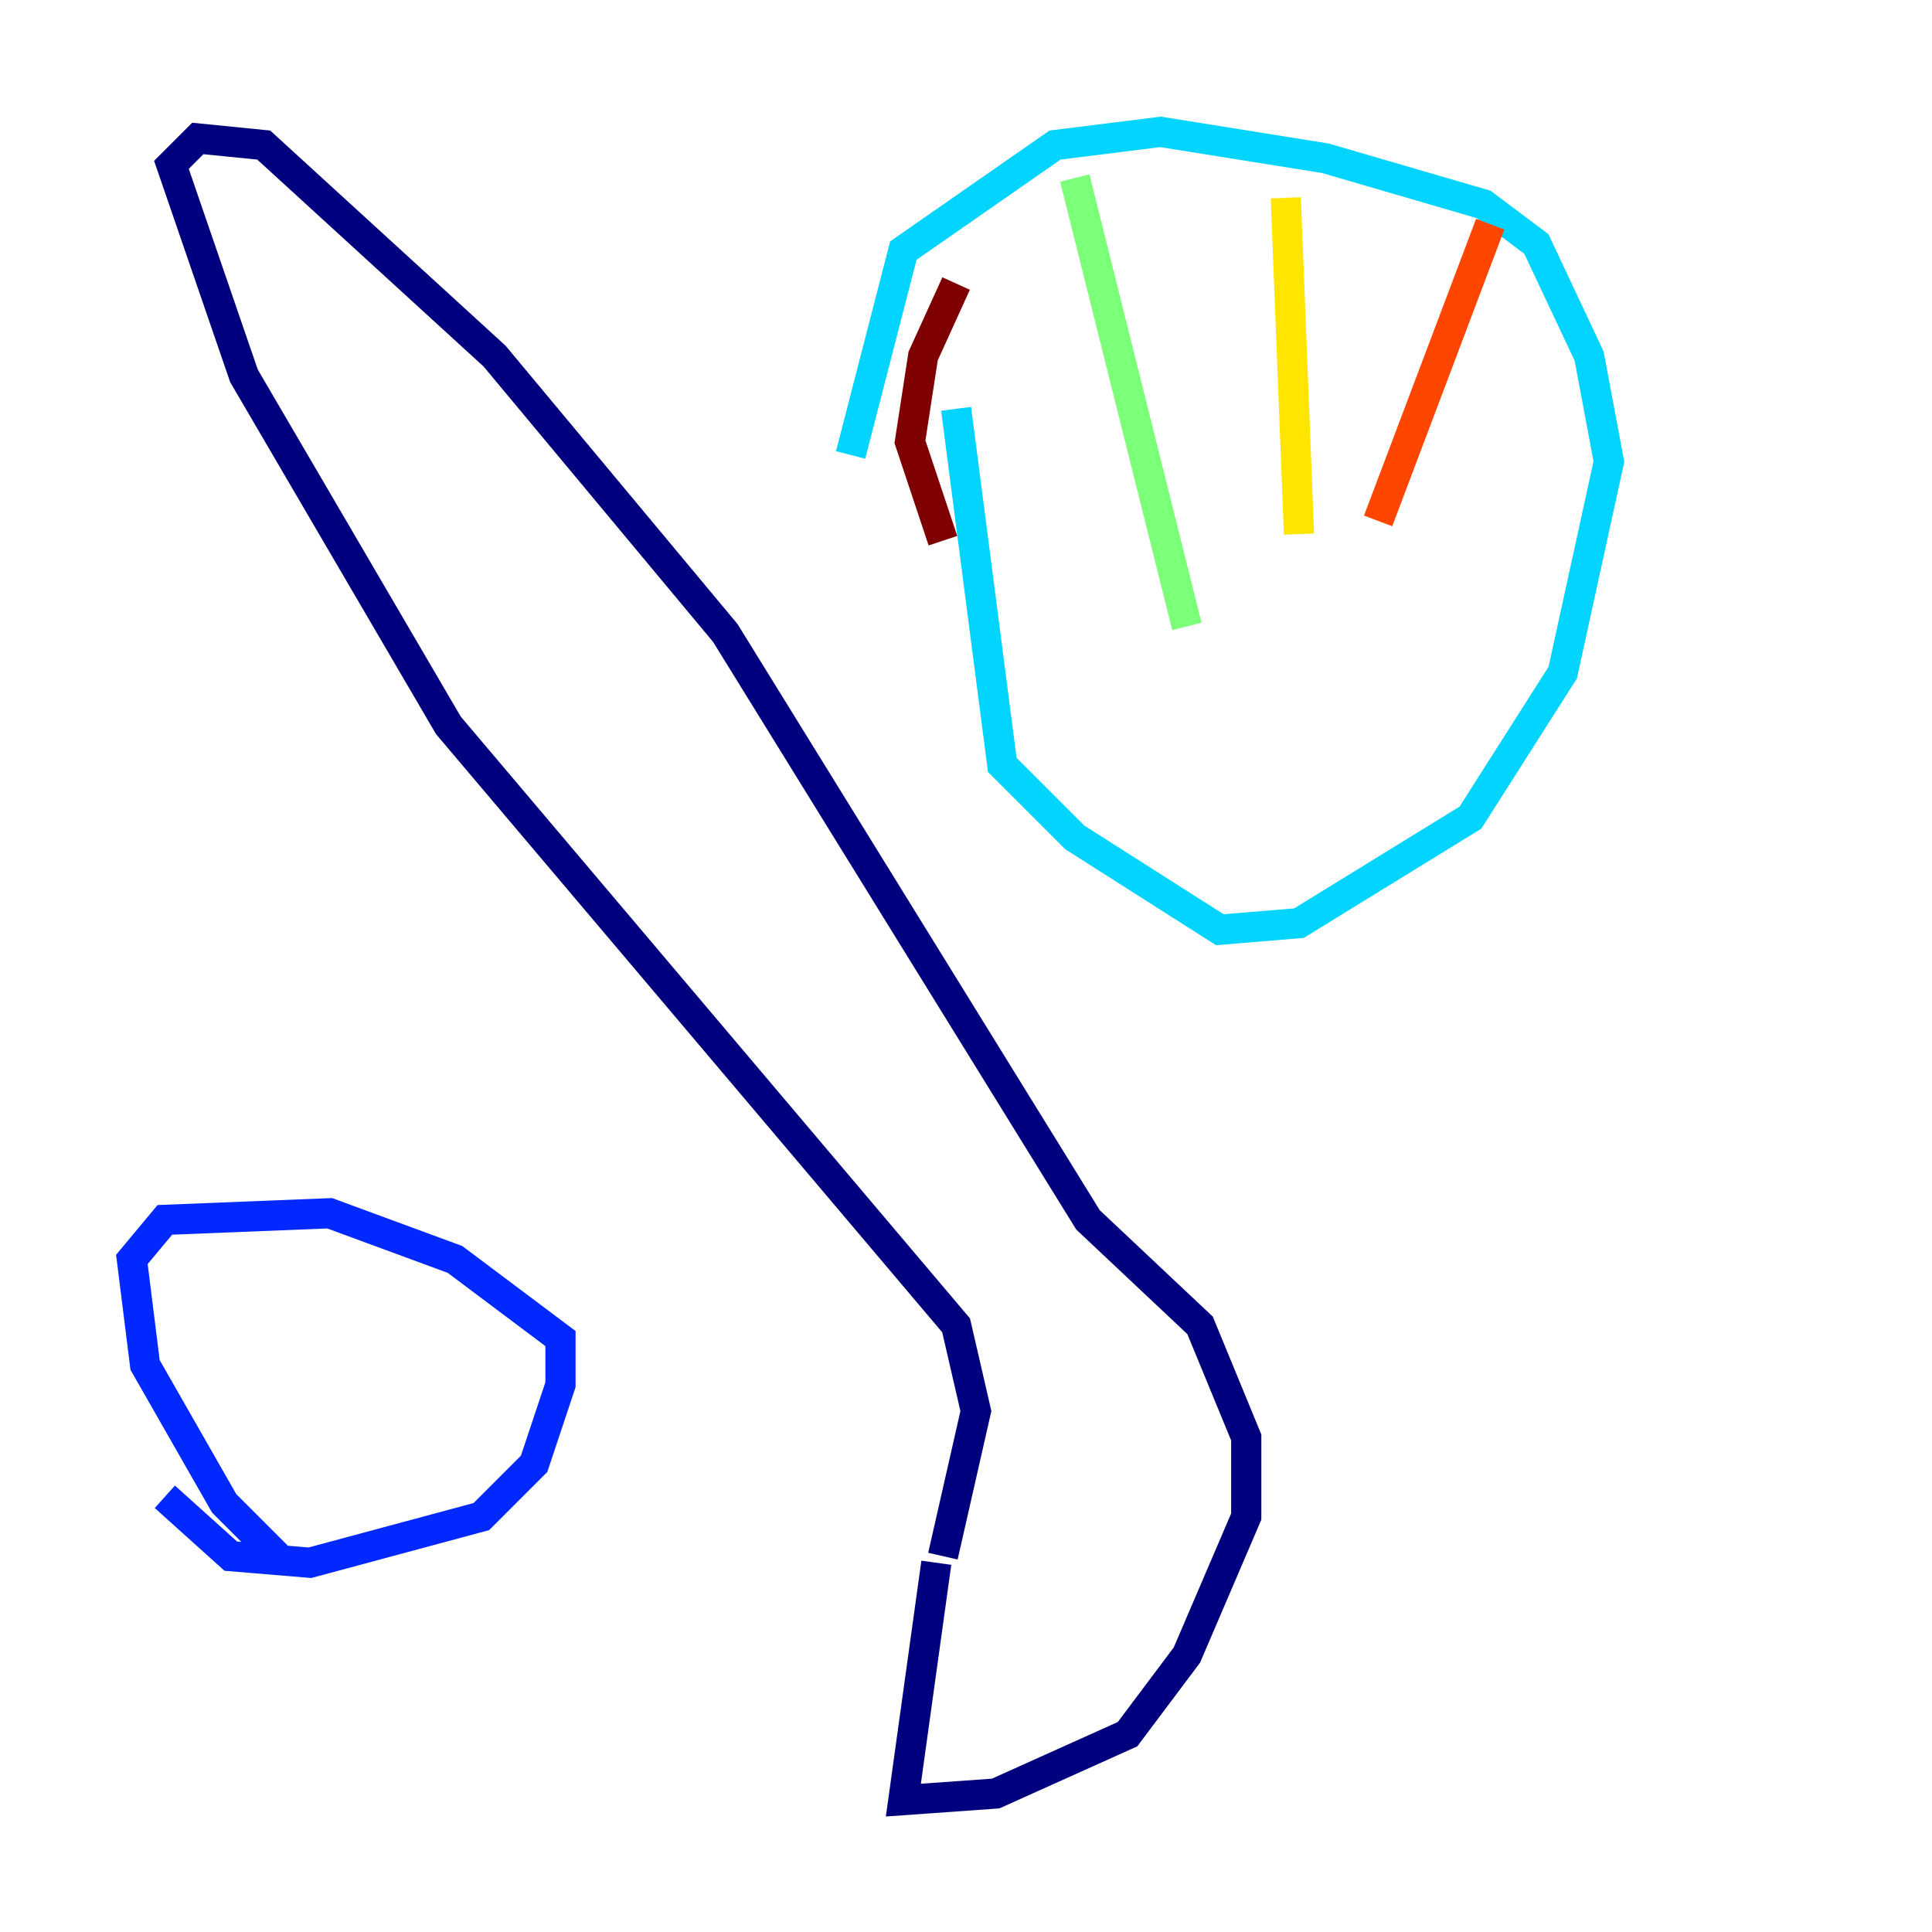 <?xml version="1.0" encoding="utf-8" ?>
<svg baseProfile="tiny" height="128" version="1.2" viewBox="0,0,128,128" width="128" xmlns="http://www.w3.org/2000/svg" xmlns:ev="http://www.w3.org/2001/xml-events" xmlns:xlink="http://www.w3.org/1999/xlink"><defs /><polyline fill="none" points="62.034,103.536 59.85,119.263 65.966,118.826 74.703,114.894 78.635,109.652 82.567,100.478 82.567,95.236 79.508,87.809 72.082,80.819 48.055,41.939 32.764,23.59 17.474,9.611 13.106,9.174 11.358,10.921 16.164,24.901 29.706,48.055 63.345,87.809 64.655,93.488 62.471,103.099" stroke="#00007f" stroke-width="2" /><polyline fill="none" points="10.921,99.167 15.29,103.099 20.532,103.536 31.891,100.478 35.386,96.983 37.133,91.741 37.133,88.683 30.143,83.44 21.843,80.382 10.921,80.819 8.737,83.44 9.611,90.43 14.853,99.604 18.785,103.536" stroke="#0028ff" stroke-width="2" /><polyline fill="none" points="63.345,27.085 66.403,50.676 71.208,55.481 80.819,61.597 86.061,61.16 97.42,54.171 103.536,44.56 106.594,30.58 105.283,23.59 101.788,16.164 98.293,13.543 87.809,10.485 76.887,8.737 69.898,9.611 59.85,16.601 56.355,30.143" stroke="#00d4ff" stroke-width="2" /><polyline fill="none" points="71.208,11.795 78.635,41.502" stroke="#7cff79" stroke-width="2" /><polyline fill="none" points="85.188,13.106 86.061,35.386" stroke="#ffe500" stroke-width="2" /><polyline fill="none" points="98.73,14.853 91.304,34.512" stroke="#ff4600" stroke-width="2" /><polyline fill="none" points="63.345,18.785 61.16,23.59 60.287,29.27 62.471,35.822" stroke="#7f0000" stroke-width="2" /></svg>